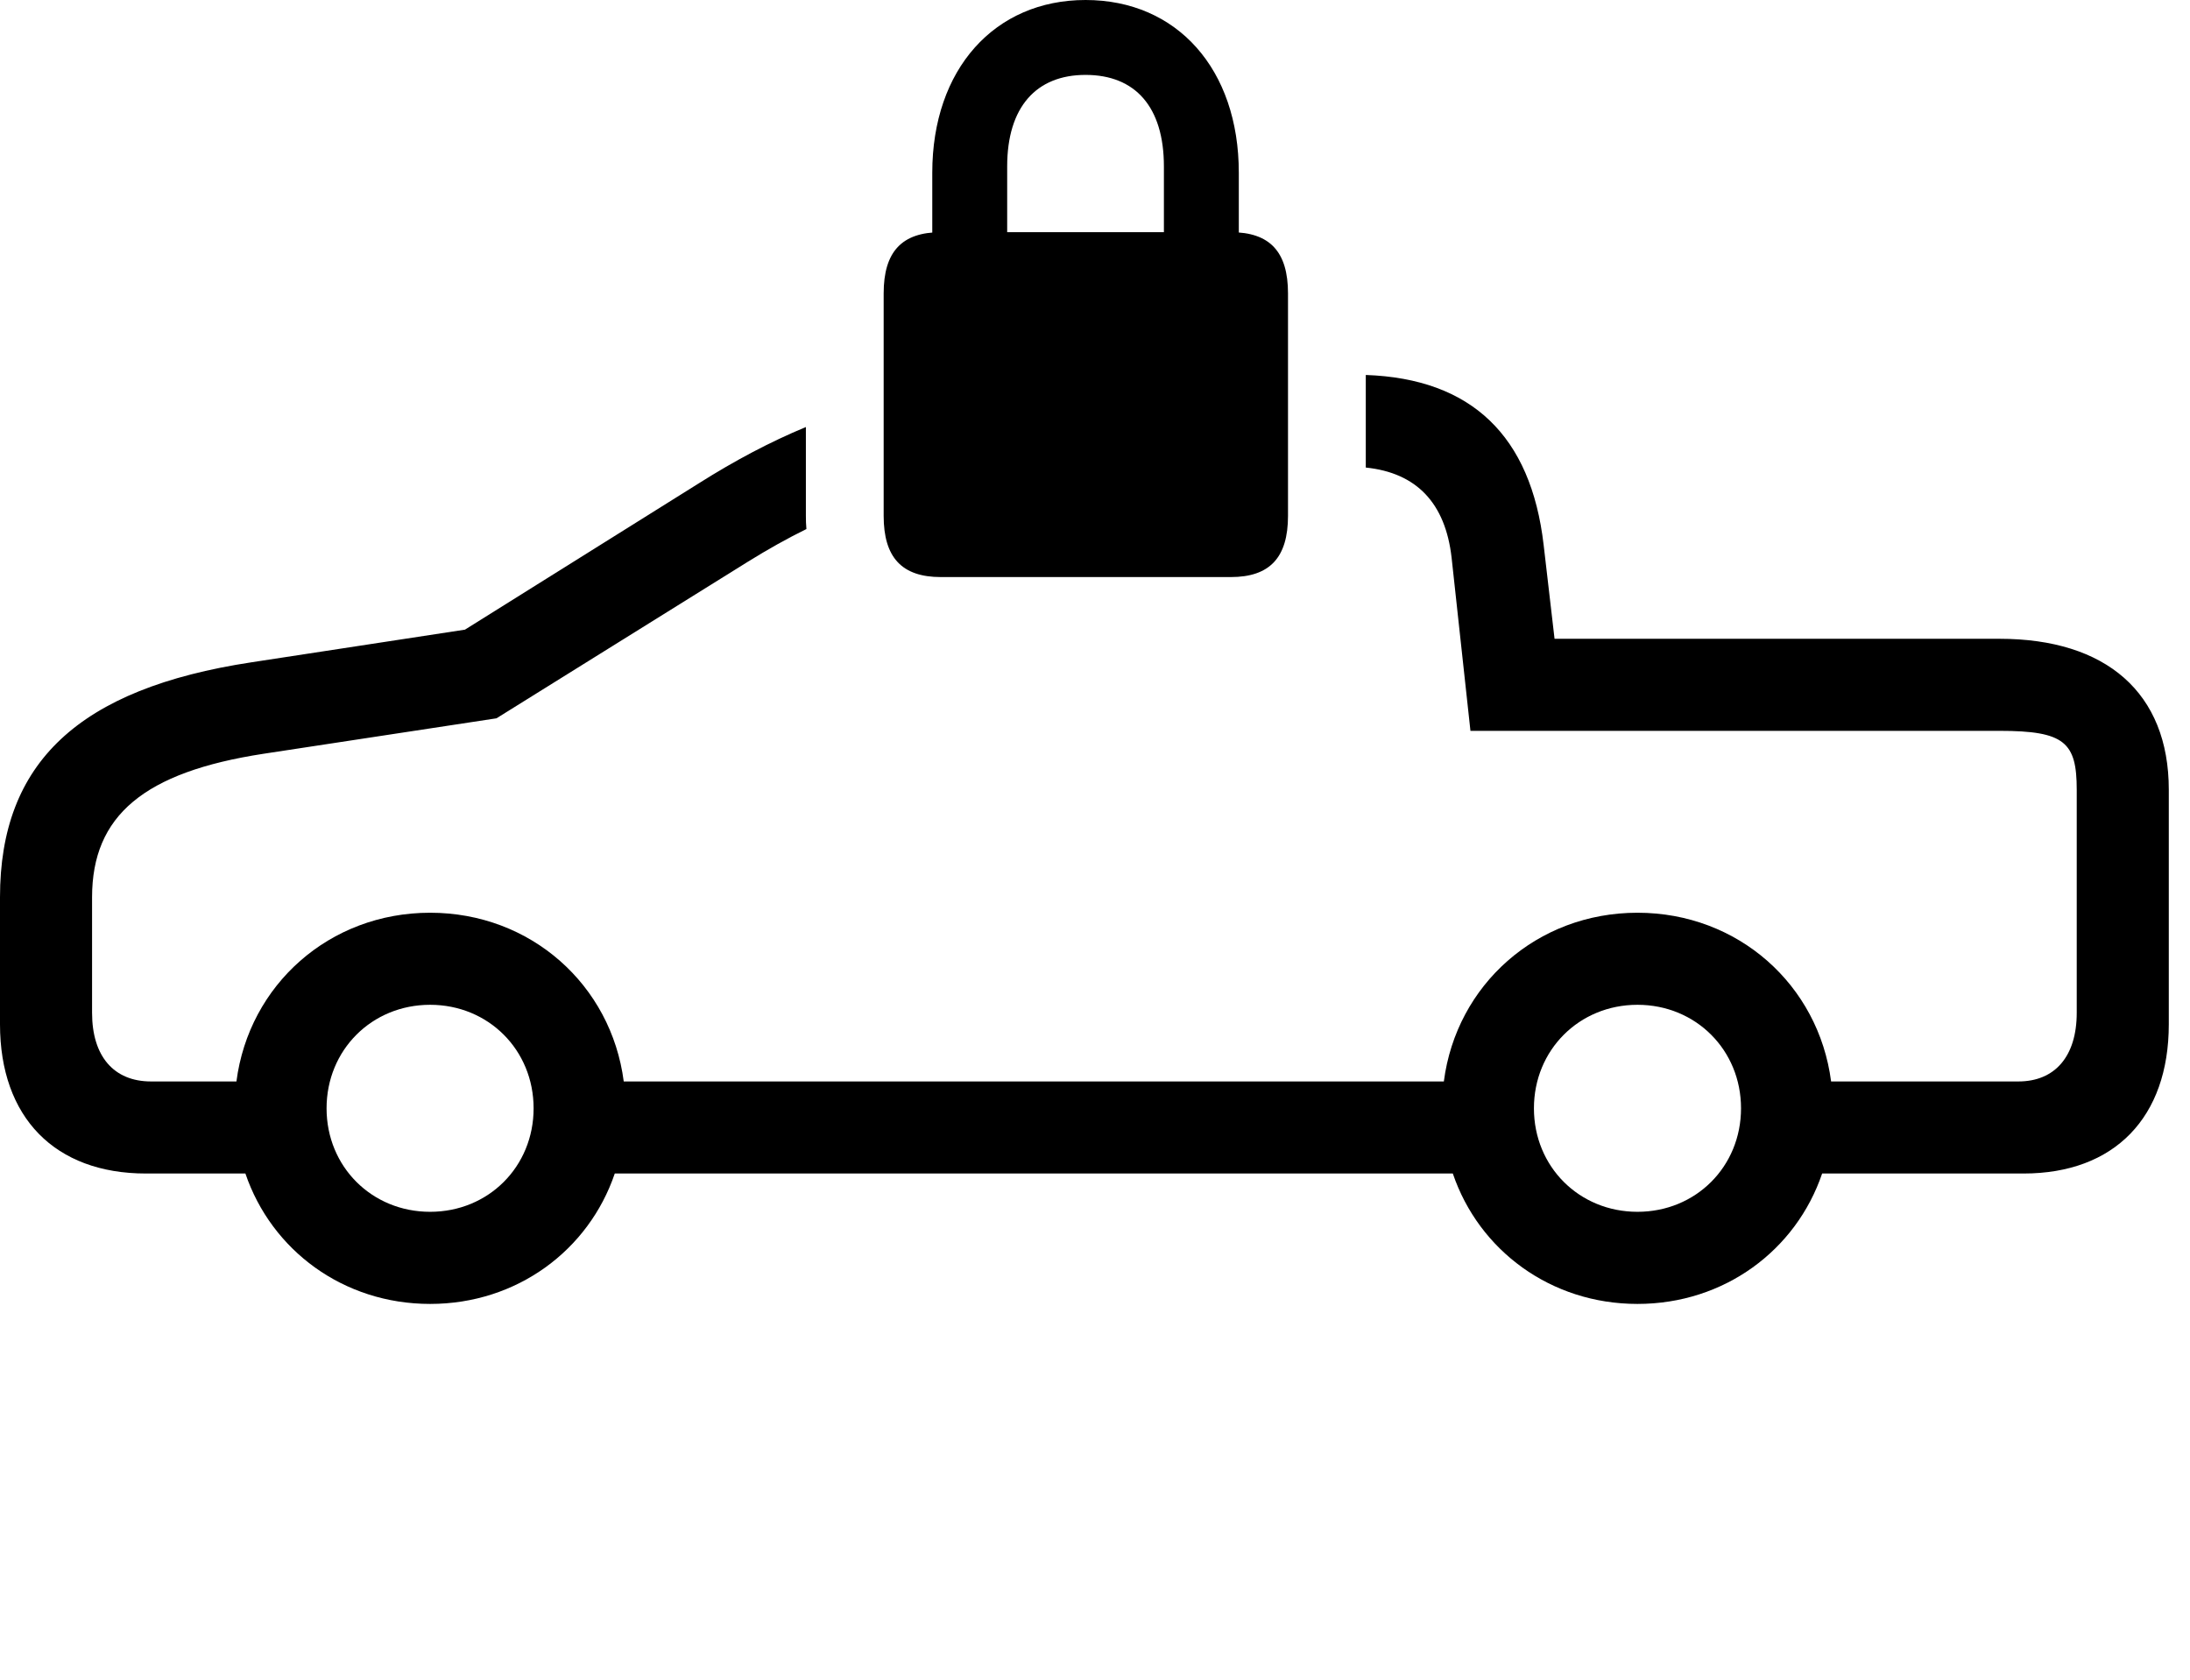 <svg version="1.1" xmlns="http://www.w3.org/2000/svg" xmlns:xlink="http://www.w3.org/1999/xlink" width="37.393" height="28.682" viewBox="0 0 37.393 28.682">
 <g>
  <rect height="28.682" opacity="0" width="37.393" x="0" y="0"/>
  <path d="M26.357 9.307L26.543 10.908L34.141 10.908C35.957 10.908 37.031 11.826 37.031 13.486L37.031 17.49C37.031 19.082 36.103 20.039 34.551 20.039L31.112 20.039C30.667 21.35 29.441 22.266 27.959 22.266C26.477 22.266 25.251 21.35 24.806 20.039L10.497 20.039C10.052 21.35 8.826 22.266 7.344 22.266C5.862 22.266 4.636 21.35 4.19 20.039L2.49 20.039C0.938 20.039 0 19.082 0 17.49L0 15.322C0 13.027 1.338 11.758 4.297 11.309L7.939 10.752L11.934 8.252C12.55 7.863 13.148 7.546 13.76 7.292L13.76 8.809C13.76 8.885 13.762 8.961 13.769 9.034C13.44 9.196 13.11 9.381 12.773 9.59L8.477 12.266L4.502 12.871C2.461 13.184 1.572 13.926 1.572 15.322L1.572 17.295C1.572 18.037 1.943 18.467 2.578 18.467L4.037 18.467C4.251 16.817 5.625 15.586 7.344 15.586C9.062 15.586 10.436 16.817 10.65 18.467L24.653 18.467C24.866 16.817 26.241 15.586 27.959 15.586C29.677 15.586 31.051 16.817 31.265 18.467L34.463 18.467C35.088 18.467 35.459 18.037 35.459 17.295L35.459 13.486C35.459 12.676 35.254 12.48 34.141 12.48L25.107 12.48L24.785 9.521C24.679 8.593 24.189 8.073 23.32 7.984L23.32 6.403C25.123 6.466 26.141 7.44 26.357 9.307ZM5.576 18.926C5.576 19.922 6.348 20.693 7.344 20.693C8.34 20.693 9.111 19.922 9.111 18.926C9.111 17.93 8.34 17.158 7.344 17.158C6.348 17.158 5.576 17.93 5.576 18.926ZM26.191 18.926C26.191 19.922 26.963 20.693 27.959 20.693C28.955 20.693 29.727 19.922 29.727 18.926C29.727 17.93 28.955 17.158 27.959 17.158C26.963 17.158 26.191 17.93 26.191 18.926Z" fill="currentColor"/>
  <path d="M15.918 4.258L17.197 4.248L17.197 2.842C17.197 1.826 17.695 1.279 18.535 1.279C19.385 1.279 19.873 1.826 19.873 2.842L19.873 4.248L21.152 4.258L21.152 2.949C21.152 1.182 20.098 0 18.535 0C16.982 0 15.918 1.182 15.918 2.949ZM16.064 9.854L21.016 9.854C21.68 9.854 21.992 9.521 21.992 8.809L21.992 5.01C21.992 4.297 21.68 3.965 21.016 3.965L16.064 3.965C15.4 3.965 15.088 4.297 15.088 5.01L15.088 8.809C15.088 9.521 15.4 9.854 16.064 9.854Z" fill="currentColor"/>
 </g>
</svg>

